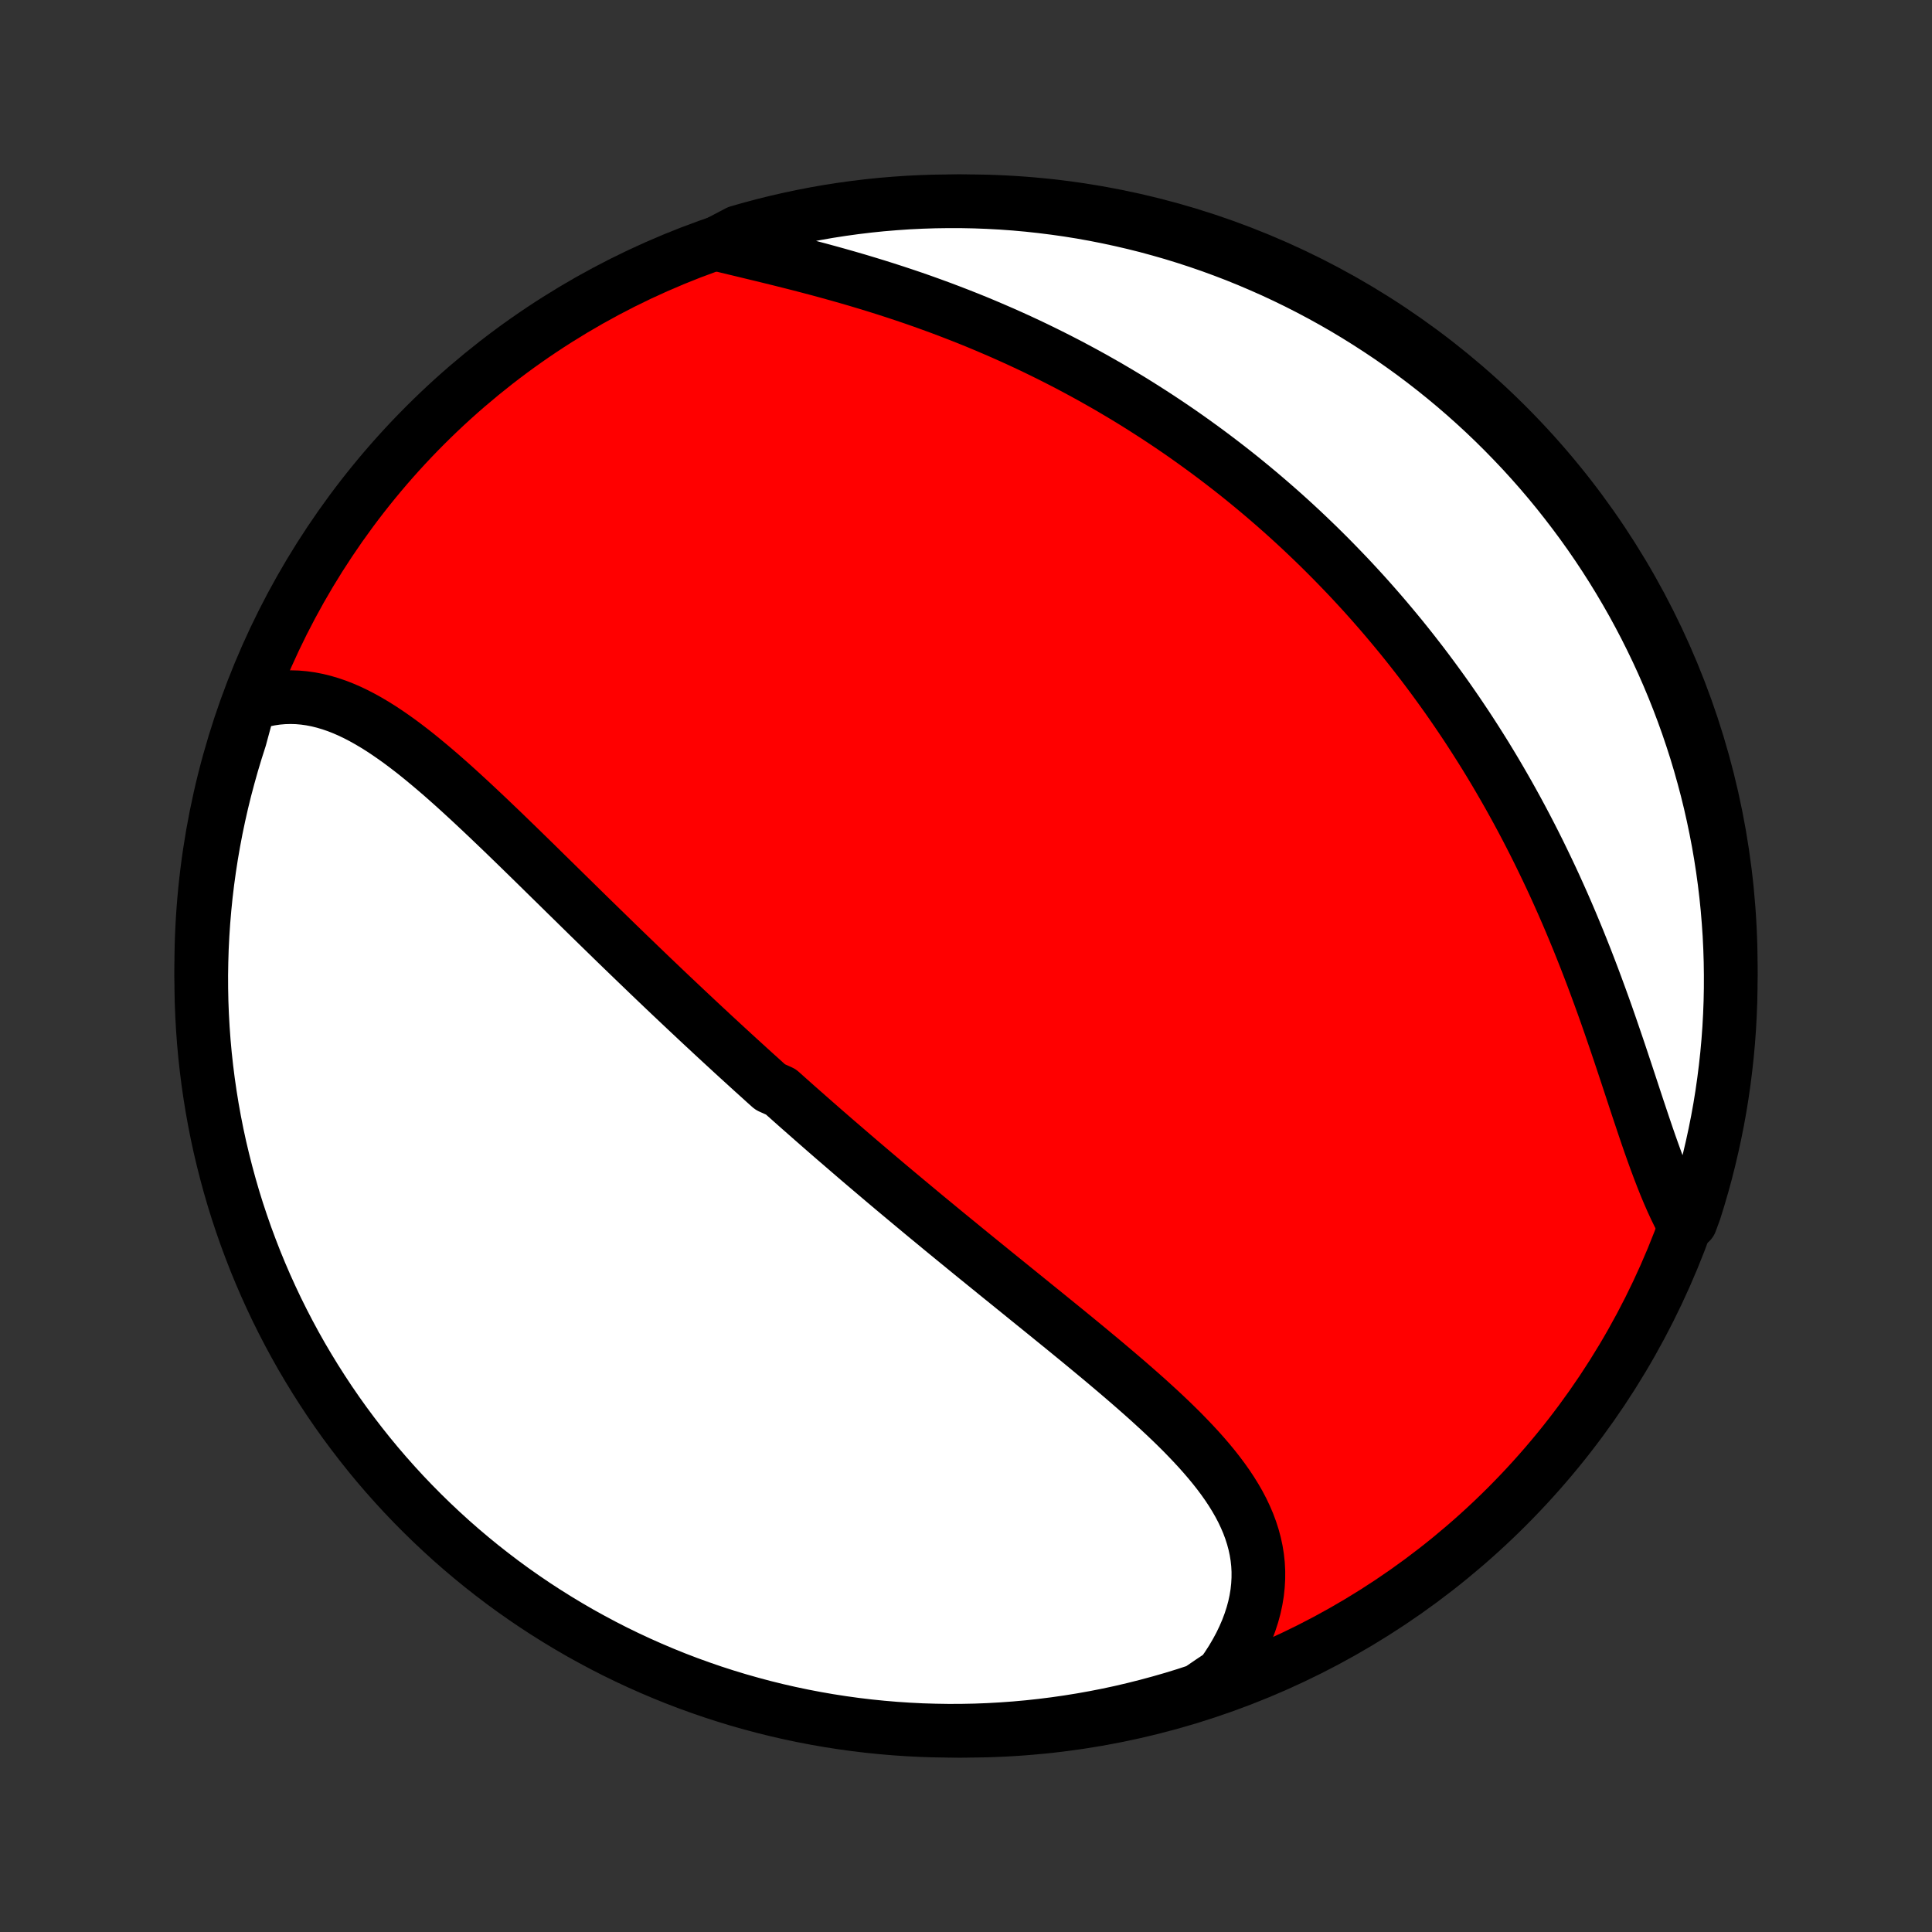 <?xml version="1.0" encoding="utf-8" standalone="no"?>
<!DOCTYPE svg PUBLIC "-//W3C//DTD SVG 1.1//EN"
  "http://www.w3.org/Graphics/SVG/1.1/DTD/svg11.dtd">
<!-- Created with matplotlib (http://matplotlib.org/) -->
<svg height="72pt" version="1.1" viewBox="0 0 72 72" width="72pt" xmlns="http://www.w3.org/2000/svg" xmlns:xlink="http://www.w3.org/1999/xlink">
 <rect x="0" y="0" width="72" height="72" fill="#333333" stroke="none"/>
 <defs>
  <style type="text/css">
*{stroke-linecap:butt;stroke-linejoin:round;}
  </style>
 </defs>
 <g id="figure_1">
  <g id="patch_1">
   <path d="
M0 72
L72 72
L72 0
L0 0
z
" style="fill:none;"/>
  </g>
  <g id="axes_1">
   <g id="PatchCollection_1">
    <defs>
     <path d="
M36 -7.5
C43.558 -7.5 50.808 -10.503 56.153 -15.848
C61.497 -21.192 64.5 -28.442 64.5 -36
C64.5 -43.558 61.497 -50.808 56.153 -56.153
C50.808 -61.497 43.558 -64.5 36 -64.5
C28.442 -64.5 21.192 -61.497 15.848 -56.153
C10.503 -50.808 7.5 -43.558 7.5 -36
C7.5 -28.442 10.503 -21.192 15.848 -15.848
C21.192 -10.503 28.442 -7.5 36 -7.5
z
" id="C0_0_a811fe30f3"/>
     <path d="
M9.285 -45.743
L9.545 -45.829
L9.804 -45.899
L10.062 -45.952
L10.318 -45.99
L10.574 -46.012
L10.827 -46.019
L11.08 -46.012
L11.33 -45.99
L11.579 -45.955
L11.826 -45.907
L12.072 -45.846
L12.315 -45.774
L12.557 -45.691
L12.797 -45.597
L13.036 -45.493
L13.273 -45.379
L13.508 -45.257
L13.742 -45.126
L13.974 -44.988
L14.206 -44.843
L14.435 -44.691
L14.664 -44.533
L14.892 -44.37
L15.118 -44.201
L15.344 -44.028
L15.568 -43.851
L15.791 -43.669
L16.014 -43.484
L16.236 -43.296
L16.457 -43.106
L16.677 -42.912
L16.896 -42.717
L17.114 -42.52
L17.332 -42.32
L17.549 -42.12
L17.765 -41.918
L17.981 -41.715
L18.196 -41.512
L18.41 -41.307
L18.624 -41.103
L18.837 -40.898
L19.049 -40.692
L19.261 -40.487
L19.472 -40.281
L19.682 -40.076
L19.892 -39.871
L20.101 -39.666
L20.309 -39.461
L20.517 -39.257
L20.724 -39.054
L20.931 -38.851
L21.137 -38.648
L21.343 -38.447
L21.548 -38.245
L21.752 -38.045
L21.956 -37.845
L22.16 -37.646
L22.363 -37.448
L22.565 -37.251
L22.767 -37.054
L22.968 -36.858
L23.169 -36.663
L23.37 -36.469
L23.57 -36.276
L23.77 -36.083
L23.969 -35.892
L24.168 -35.7
L24.367 -35.51
L24.565 -35.321
L24.763 -35.132
L24.961 -34.944
L25.159 -34.757
L25.356 -34.571
L25.553 -34.385
L25.75 -34.2
L25.947 -34.015
L26.144 -33.831
L26.341 -33.648
L26.537 -33.465
L26.734 -33.283
L26.93 -33.102
L27.127 -32.921
L27.323 -32.74
L27.52 -32.56
L27.717 -32.381
L27.913 -32.202
L28.11 -32.023
L28.308 -31.845
L28.505 -31.666
L28.703 -31.489
L29.099 -31.311
L29.297 -31.134
L29.496 -30.957
L29.695 -30.78
L29.895 -30.604
L30.095 -30.428
L30.296 -30.251
L30.497 -30.075
L30.698 -29.899
L30.901 -29.723
L31.103 -29.547
L31.307 -29.372
L31.511 -29.196
L31.715 -29.02
L31.921 -28.843
L32.127 -28.667
L32.334 -28.491
L32.541 -28.315
L32.75 -28.138
L32.959 -27.961
L33.169 -27.784
L33.38 -27.607
L33.592 -27.43
L33.805 -27.252
L34.019 -27.074
L34.234 -26.895
L34.449 -26.716
L34.666 -26.537
L34.884 -26.358
L35.102 -26.177
L35.322 -25.997
L35.543 -25.816
L35.765 -25.635
L35.987 -25.453
L36.211 -25.27
L36.436 -25.087
L36.662 -24.904
L36.889 -24.72
L37.116 -24.535
L37.345 -24.35
L37.575 -24.164
L37.806 -23.977
L38.037 -23.79
L38.269 -23.602
L38.502 -23.413
L38.736 -23.224
L38.971 -23.034
L39.206 -22.843
L39.441 -22.652
L39.678 -22.46
L39.914 -22.267
L40.151 -22.073
L40.388 -21.878
L40.625 -21.682
L40.861 -21.486
L41.098 -21.289
L41.334 -21.09
L41.569 -20.891
L41.804 -20.691
L42.038 -20.49
L42.27 -20.288
L42.501 -20.085
L42.731 -19.881
L42.958 -19.675
L43.183 -19.469
L43.406 -19.261
L43.626 -19.052
L43.843 -18.841
L44.056 -18.63
L44.264 -18.416
L44.469 -18.201
L44.669 -17.985
L44.864 -17.766
L45.053 -17.546
L45.236 -17.324
L45.412 -17.1
L45.581 -16.874
L45.742 -16.646
L45.895 -16.415
L46.039 -16.182
L46.174 -15.947
L46.299 -15.709
L46.413 -15.468
L46.517 -15.225
L46.609 -14.978
L46.689 -14.729
L46.757 -14.477
L46.812 -14.223
L46.854 -13.965
L46.882 -13.705
L46.896 -13.442
L46.895 -13.177
L46.88 -12.909
L46.851 -12.639
L46.806 -12.367
L46.747 -12.093
L46.672 -11.818
L46.582 -11.541
L46.478 -11.264
L46.358 -10.986
L46.224 -10.707
L46.074 -10.429
L45.911 -10.151
L45.733 -9.875
L45.541 -9.599
L45.129 -9.325
L44.656 -9.002
L44.181 -8.846
L43.703 -8.699
L43.223 -8.561
L42.741 -8.431
L42.257 -8.309
L41.771 -8.195
L41.283 -8.09
L40.793 -7.994
L40.302 -7.906
L39.81 -7.827
L39.316 -7.756
L38.822 -7.694
L38.326 -7.64
L37.83 -7.595
L37.334 -7.559
L36.836 -7.531
L36.339 -7.512
L35.842 -7.502
L35.344 -7.5
L34.847 -7.508
L34.35 -7.523
L33.854 -7.548
L33.358 -7.581
L32.864 -7.623
L32.37 -7.673
L31.877 -7.732
L31.385 -7.8
L30.895 -7.876
L30.407 -7.961
L29.92 -8.054
L29.435 -8.156
L28.952 -8.266
L28.471 -8.385
L27.992 -8.513
L27.516 -8.648
L27.043 -8.792
L26.572 -8.944
L26.104 -9.105
L25.639 -9.273
L25.177 -9.45
L24.719 -9.635
L24.264 -9.828
L23.812 -10.029
L23.364 -10.238
L22.92 -10.454
L22.48 -10.679
L22.045 -10.911
L21.613 -11.15
L21.186 -11.398
L20.763 -11.653
L20.345 -11.915
L19.932 -12.184
L19.524 -12.461
L19.12 -12.745
L18.722 -13.036
L18.329 -13.335
L17.942 -13.639
L17.56 -13.951
L17.183 -14.27
L16.812 -14.595
L16.448 -14.927
L16.089 -15.265
L15.736 -15.609
L15.389 -15.96
L15.049 -16.316
L14.715 -16.679
L14.387 -17.048
L14.066 -17.422
L13.752 -17.802
L13.445 -18.188
L13.144 -18.579
L12.85 -18.975
L12.564 -19.376
L12.284 -19.783
L12.012 -20.195
L11.747 -20.611
L11.49 -21.032
L11.239 -21.457
L10.997 -21.887
L10.762 -22.322
L10.535 -22.76
L10.315 -23.203
L10.104 -23.649
L9.9 -24.099
L9.704 -24.553
L9.516 -25.01
L9.337 -25.471
L9.165 -25.934
L9.002 -26.401
L8.846 -26.871
L8.699 -27.344
L8.561 -27.819
L8.431 -28.297
L8.309 -28.777
L8.195 -29.259
L8.09 -29.743
L7.994 -30.229
L7.906 -30.717
L7.827 -31.207
L7.756 -31.698
L7.694 -32.19
L7.64 -32.684
L7.595 -33.178
L7.559 -33.674
L7.531 -34.17
L7.512 -34.666
L7.502 -35.164
L7.5 -35.661
L7.508 -36.158
L7.523 -36.656
L7.548 -37.153
L7.581 -37.65
L7.623 -38.146
L7.673 -38.642
L7.732 -39.136
L7.8 -39.63
L7.876 -40.123
L7.961 -40.615
L8.054 -41.105
L8.156 -41.593
L8.266 -42.08
L8.385 -42.565
L8.513 -43.048
L8.648 -43.529
L8.792 -44.008
L8.944 -44.484
z
" id="C0_1_1c2f9165c7"/>
     <path d="
M26.676 -62.913
L27.012 -62.831
L27.352 -62.749
L27.695 -62.667
L28.041 -62.583
L28.391 -62.499
L28.742 -62.413
L29.095 -62.326
L29.449 -62.237
L29.805 -62.147
L30.161 -62.054
L30.517 -61.96
L30.873 -61.863
L31.23 -61.764
L31.585 -61.663
L31.94 -61.56
L32.293 -61.454
L32.646 -61.346
L32.996 -61.236
L33.346 -61.123
L33.693 -61.008
L34.039 -60.891
L34.382 -60.771
L34.724 -60.648
L35.063 -60.524
L35.399 -60.397
L35.733 -60.268
L36.065 -60.137
L36.394 -60.004
L36.72 -59.868
L37.043 -59.73
L37.364 -59.591
L37.682 -59.449
L37.997 -59.306
L38.31 -59.16
L38.619 -59.013
L38.926 -58.863
L39.23 -58.712
L39.531 -58.559
L39.829 -58.405
L40.124 -58.248
L40.417 -58.09
L40.706 -57.931
L40.993 -57.769
L41.278 -57.607
L41.559 -57.442
L41.838 -57.276
L42.115 -57.109
L42.388 -56.94
L42.659 -56.769
L42.928 -56.597
L43.194 -56.424
L43.458 -56.249
L43.719 -56.073
L43.978 -55.896
L44.234 -55.717
L44.488 -55.536
L44.74 -55.354
L44.99 -55.171
L45.238 -54.986
L45.483 -54.8
L45.726 -54.613
L45.968 -54.424
L46.207 -54.234
L46.444 -54.042
L46.679 -53.849
L46.913 -53.654
L47.144 -53.458
L47.374 -53.26
L47.602 -53.061
L47.828 -52.861
L48.052 -52.659
L48.275 -52.455
L48.496 -52.25
L48.715 -52.043
L48.933 -51.834
L49.15 -51.624
L49.364 -51.412
L49.577 -51.199
L49.789 -50.983
L49.999 -50.766
L50.208 -50.548
L50.416 -50.327
L50.622 -50.104
L50.827 -49.88
L51.03 -49.654
L51.232 -49.425
L51.433 -49.195
L51.632 -48.963
L51.83 -48.728
L52.027 -48.492
L52.223 -48.254
L52.417 -48.013
L52.61 -47.77
L52.802 -47.524
L52.993 -47.277
L53.182 -47.027
L53.37 -46.775
L53.557 -46.52
L53.743 -46.263
L53.928 -46.004
L54.111 -45.741
L54.293 -45.477
L54.474 -45.209
L54.654 -44.94
L54.832 -44.667
L55.009 -44.392
L55.185 -44.114
L55.36 -43.834
L55.533 -43.55
L55.705 -43.264
L55.875 -42.975
L56.044 -42.683
L56.212 -42.389
L56.378 -42.091
L56.543 -41.791
L56.706 -41.488
L56.868 -41.182
L57.028 -40.873
L57.187 -40.561
L57.344 -40.247
L57.499 -39.929
L57.653 -39.609
L57.805 -39.287
L57.956 -38.961
L58.104 -38.633
L58.251 -38.303
L58.396 -37.97
L58.539 -37.635
L58.68 -37.297
L58.82 -36.958
L58.957 -36.616
L59.093 -36.273
L59.227 -35.927
L59.359 -35.58
L59.489 -35.232
L59.617 -34.883
L59.744 -34.533
L59.869 -34.182
L59.992 -33.83
L60.113 -33.478
L60.233 -33.127
L60.352 -32.776
L60.469 -32.425
L60.585 -32.076
L60.7 -31.728
L60.814 -31.382
L60.927 -31.038
L61.04 -30.696
L61.153 -30.358
L61.265 -30.023
L61.377 -29.693
L61.49 -29.366
L61.604 -29.045
L61.718 -28.73
L61.834 -28.42
L61.951 -28.116
L62.069 -27.82
L62.19 -27.531
L62.313 -27.25
L62.439 -26.977
L62.568 -26.713
L63.001 -26.458
L63.156 -26.879
L63.303 -27.352
L63.441 -27.827
L63.572 -28.305
L63.693 -28.785
L63.806 -29.267
L63.911 -29.751
L64.008 -30.238
L64.096 -30.726
L64.175 -31.215
L64.245 -31.706
L64.307 -32.199
L64.361 -32.692
L64.406 -33.187
L64.442 -33.682
L64.469 -34.178
L64.488 -34.675
L64.498 -35.172
L64.499 -35.669
L64.492 -36.166
L64.476 -36.664
L64.452 -37.161
L64.418 -37.658
L64.377 -38.154
L64.326 -38.65
L64.267 -39.145
L64.199 -39.639
L64.123 -40.131
L64.038 -40.623
L63.944 -41.113
L63.842 -41.601
L63.732 -42.088
L63.613 -42.573
L63.485 -43.056
L63.35 -43.537
L63.206 -44.016
L63.053 -44.492
L62.893 -44.965
L62.724 -45.436
L62.547 -45.904
L62.362 -46.369
L62.169 -46.831
L61.968 -47.289
L61.759 -47.744
L61.542 -48.195
L61.318 -48.643
L61.085 -49.087
L60.846 -49.527
L60.598 -49.962
L60.343 -50.394
L60.081 -50.821
L59.811 -51.244
L59.534 -51.662
L59.25 -52.075
L58.959 -52.483
L58.66 -52.886
L58.355 -53.284
L58.044 -53.677
L57.725 -54.065
L57.4 -54.447
L57.068 -54.823
L56.73 -55.194
L56.385 -55.558
L56.035 -55.917
L55.678 -56.27
L55.315 -56.617
L54.946 -56.957
L54.572 -57.291
L54.192 -57.618
L53.806 -57.939
L53.415 -58.253
L53.019 -58.56
L52.617 -58.861
L52.21 -59.154
L51.799 -59.441
L51.382 -59.72
L50.961 -59.992
L50.536 -60.257
L50.106 -60.515
L49.671 -60.765
L49.233 -61.007
L48.79 -61.242
L48.344 -61.469
L47.894 -61.688
L47.44 -61.9
L46.982 -62.103
L46.522 -62.299
L46.058 -62.487
L45.591 -62.666
L45.121 -62.838
L44.648 -63.001
L44.173 -63.156
L43.696 -63.303
L43.215 -63.441
L42.733 -63.572
L42.249 -63.693
L41.763 -63.806
L41.275 -63.911
L40.785 -64.008
L40.294 -64.096
L39.801 -64.175
L39.308 -64.245
L38.813 -64.307
L38.318 -64.361
L37.822 -64.406
L37.325 -64.442
L36.828 -64.469
L36.331 -64.488
L35.834 -64.498
L35.336 -64.499
L34.839 -64.492
L34.342 -64.476
L33.846 -64.452
L33.35 -64.418
L32.855 -64.377
L32.361 -64.326
L31.869 -64.267
L31.377 -64.199
L30.887 -64.123
L30.399 -64.038
L29.912 -63.944
L29.427 -63.842
L28.944 -63.732
L28.463 -63.613
L27.984 -63.485
L27.508 -63.35
z
" id="C0_2_c48c815199"/>
    </defs>
    <g clip-path="url(#p1bffca34e9)">
     <use style="fill:#ff0000;stroke:#000000;stroke-width:2.0;" x="0.0" xlink:href="#C0_0_a811fe30f3" y="72.0"/>
    </g>
    <g clip-path="url(#p1bffca34e9)">
     <use style="fill:#ffffff;stroke:#000000;stroke-width:2.0;" x="0.0" xlink:href="#C0_1_1c2f9165c7" y="72.0"/>
    </g>
    <g clip-path="url(#p1bffca34e9)">
     <use style="fill:#ffffff;stroke:#000000;stroke-width:2.0;" x="0.0" xlink:href="#C0_2_c48c815199" y="72.0"/>
    </g>
   </g>
  </g>
 </g>
 <defs>
  <clipPath id="p1bffca34e9">
   <rect height="72.0" width="72.0" x="0.0" y="0.0"/>
  </clipPath>
 </defs>
</svg>
